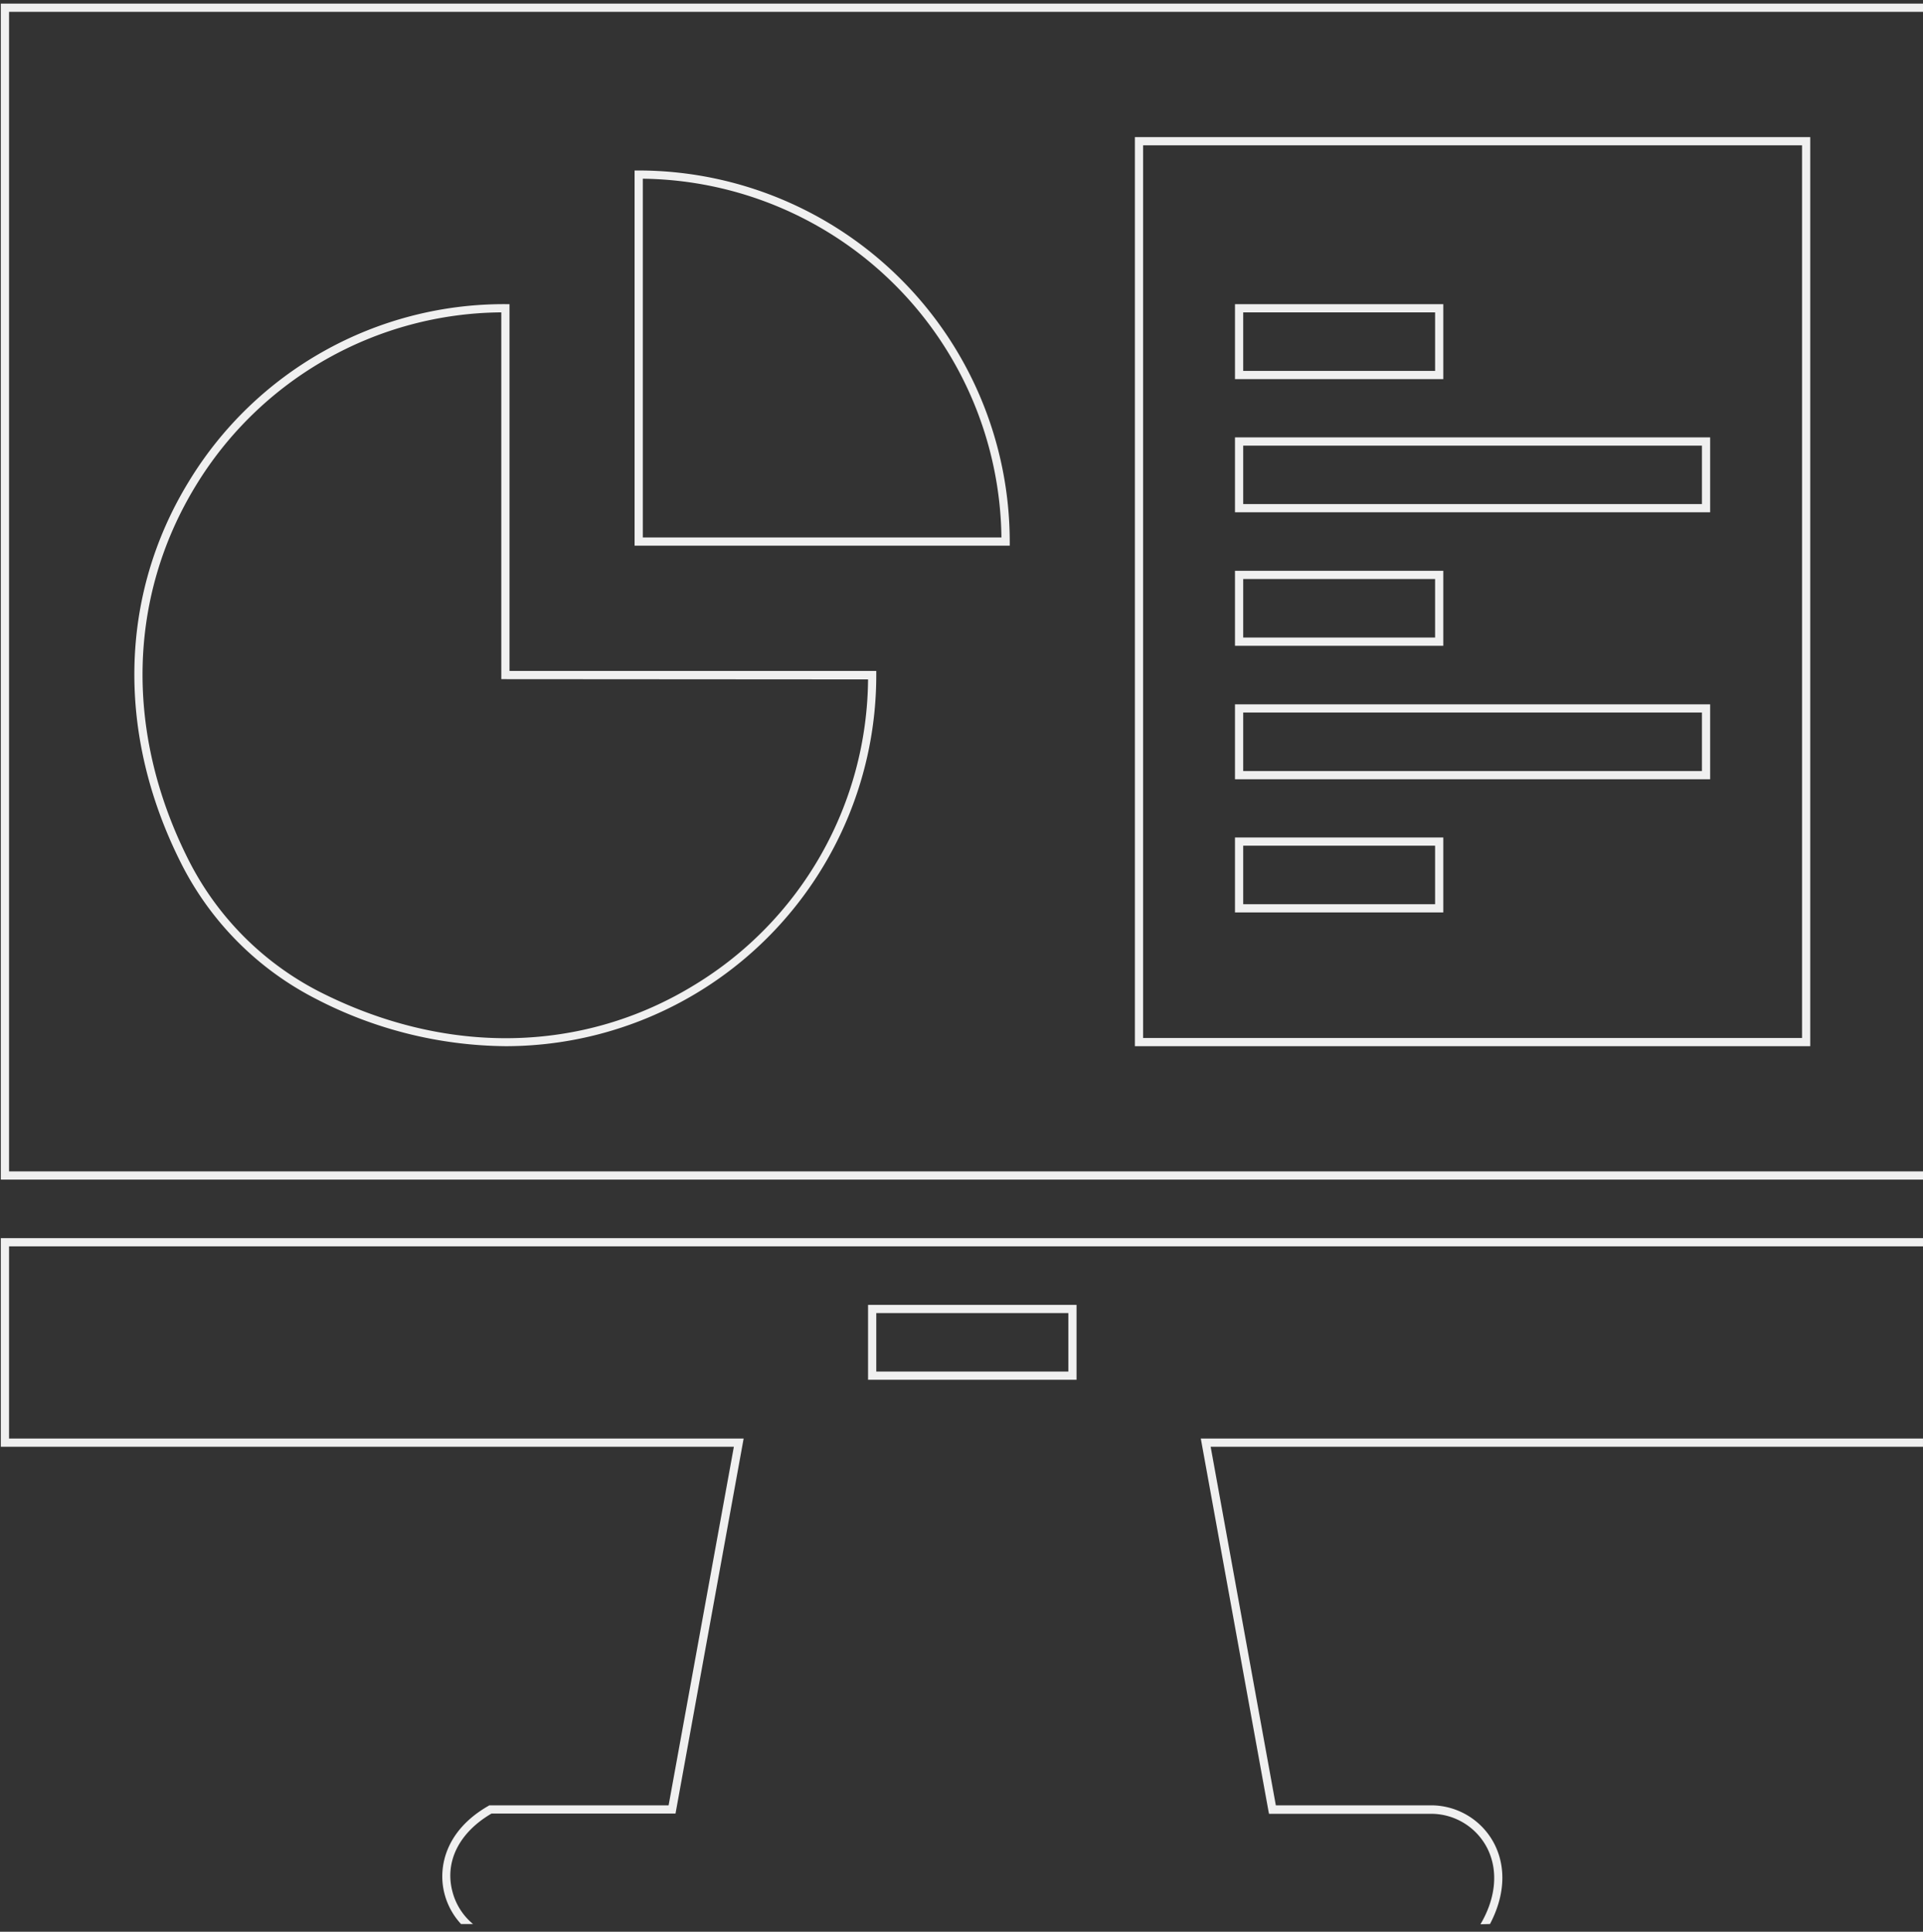 <svg width="234" height="235" viewBox="0 0 234 235" fill="none" xmlns="http://www.w3.org/2000/svg"><rect x="0" y="0" width="234" height="235" fill="#333333" stroke="none"/><path d="M81.36 219.62H59.54l-.11.07c-5.24 3-6.19 7.51-5.33 10.73a8.605 8.605 0 002 3.64h1.46a7.58 7.58 0 01-2.49-3.89c-1-3.68.79-7.24 4.74-9.55H82.2L90.49 175H1.1v-23.38H234v-1H.1V176h89.2l-7.94 43.62zM175.629 37h-25.35v9.12h25.35V37zm-1 8.12h-23.35V38h23.35v7.12z" fill="#F0F0F0"/><path d="M220.28 127.27V16.68H138.1v110.59h82.18zM139.1 17.68h80.18v108.59H139.1V17.68zm42.209 216.38c1.76-3.35 2-6.74.6-9.61a8.67 8.67 0 00-7.74-4.83h-18.92l-7.93-43.62h86.68v-1h-87.88l8.22 45.24.08.41h19.75a7.678 7.678 0 016.85 4.27c1.32 2.7 1 6-.87 9.17l1.16-.03zm-75.679-75.32v9.11H131v-9.11h-25.37zm24.37 8.11h-23.37v-7.11H130v7.11z" fill="#F0F0F0"/><path d="M234 142.5H1.1V1.44H234v-1H.1V143.5H234v-1z" fill="#F0F0F0"/><path d="M61.48 37A44.861 44.861 0 0023 58.54c-8.55 13.92-8.87 30.92-.88 46.64a37.408 37.408 0 0016.3 16.32 50.993 50.993 0 0023.13 5.77 45.13 45.13 0 0045.079-45.15v-.5h-44.63V37h-.52zm44.149 45.65a43.881 43.881 0 01-21.09 37.15c-13.62 8.36-30.26 8.67-45.67.84A36.48 36.48 0 0123 104.73c-7.82-15.41-7.52-32 .84-45.67A43.911 43.911 0 0161 38v44.62l44.63.03zm44.65 12.15h57.82v-9.12h-57.82v9.12zm1-8.12h55.82v7.12h-55.82v-7.12z" fill="#F0F0F0"/><path d="M122.87 65.88a45.198 45.198 0 00-45.15-45.14h-.5v45.64h45.65v-.5zm-44.65-.5V21.74a44.19 44.19 0 0143.64 43.64H78.22zm72.059-3.06h57.82v-9.11h-57.82v9.11zm1-8.11h55.82v7.11h-55.82v-7.11zm-1 56.79h25.35v-9.12h-25.35V111zm1-8.12h23.35V110h-23.35v-7.12zm24.35-33.44h-25.35v9.12h25.35v-9.12zm-1 8.12h-23.35v-7.12h23.35v7.12z" fill="#F0F0F0"/></svg>